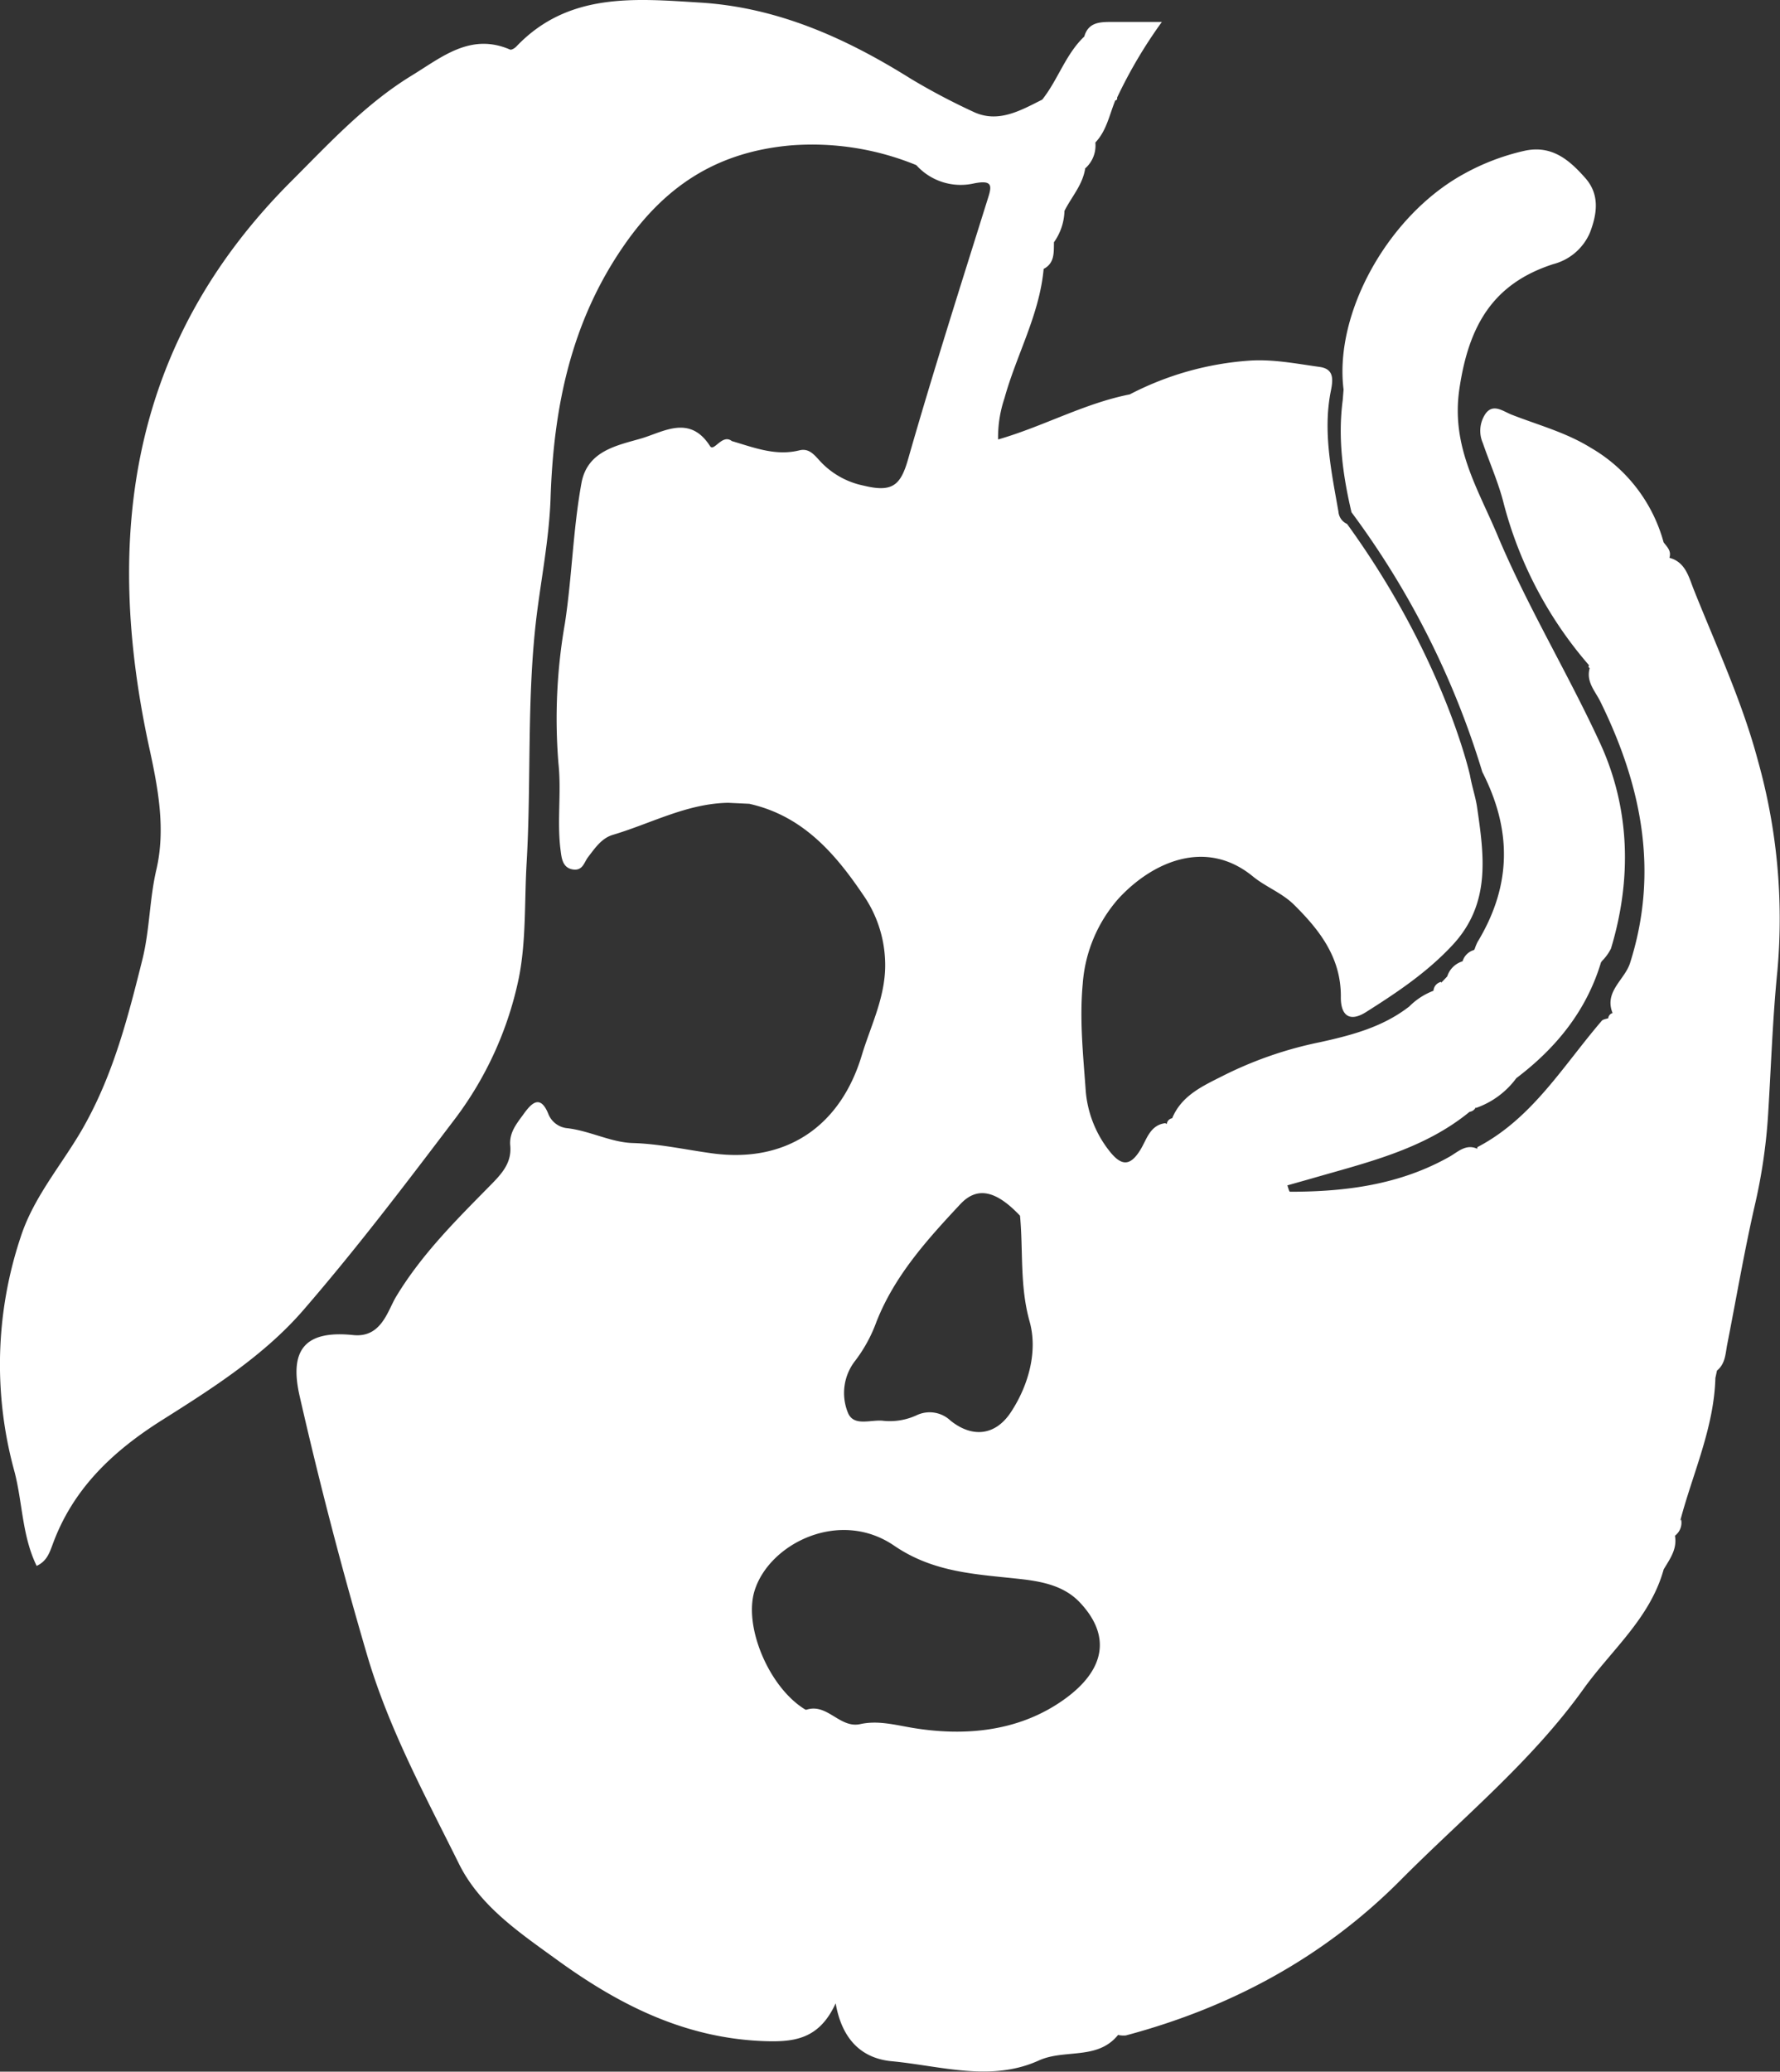 <svg xmlns="http://www.w3.org/2000/svg" viewBox="0 0 254.01 295.52"><rect x="0" y="0" width="254.01" height="295.52" fill="#333333" stroke="none"/><defs><style>.cls-1{fill:#fff;}</style></defs><g id="Layer_2" data-name="Layer 2"><g id="Layer_1-2" data-name="Layer 1"><path class="cls-1" d="M244.79,196.56c.08-.35.15-.7.23-1.05,1.21-1,1.2-2.41,1.46-3.74,1.3-6.61,2.43-13.25,3.93-19.82a78.73,78.73,0,0,0,1.9-12.94c.43-6.85.64-13.72,1.33-20.54a83.36,83.36,0,0,0-2.79-30c-2.22-8.35-5.93-16.31-9.15-24.38-.69-1.72-1.16-3.91-3.47-4.52.31-1-.34-1.55-.83-2.21A22.39,22.39,0,0,0,227,63.87c-3.55-2.2-7.49-3.23-11.29-4.72-1.22-.48-2.6-1.62-3.69-.18a4.33,4.33,0,0,0-.42,4.22c1,2.91,2.28,5.78,3,8.7a57.25,57.25,0,0,0,12.15,23l-.08.24.18.19c-.54,1.94.79,3.26,1.54,4.79,5.86,11.92,8.38,24.21,4.22,37.27-.77,2.4-3.73,4.07-2.49,7.13a.85.85,0,0,0-.62.74c-.33.11-.74.15-.93.37-5.51,6.41-9.9,13.91-17.71,18-.05,0-.05.14-.06.25-1.61-.75-2.79.48-3.95,1.13-7.08,4-14.81,5-22.77,5-.12,0-.25-.59-.37-.91l3.54-1c7.86-2.28,15.9-4.12,22.46-9.49a1.18,1.18,0,0,0,.88-.62l.06.06a12.06,12.06,0,0,0,5.73-4.24l0,0c5.67-4.29,10-9.6,12.08-16.5l.15-.22a6.79,6.79,0,0,0,1.28-1.77c3-9.92,2.71-20-1.52-29.23-4.6-10-10.4-19.53-14.69-29.76-2.8-6.67-6.64-12.66-5.42-20.86,1.32-8.94,4.73-15,13.42-17.79a7.82,7.82,0,0,0,5.21-4.49c1-2.62,1.45-5.39-.66-7.78-2.29-2.59-4.78-4.74-8.68-3.89a32.62,32.62,0,0,0-8.71,3.33c-10.73,5.91-18.48,19.8-17.11,30.73l-.12,1.5c-.71,5.39,0,10.67,1.25,16a120.76,120.76,0,0,1,18.67,37.05c4.23,8.28,4.21,16.17-.68,24.25a7.13,7.13,0,0,0-.41,1l-.1.15a2.38,2.38,0,0,0-1.63,1.61,3.29,3.29,0,0,0-2.19,2.16l-.86.9v-.13a1.39,1.39,0,0,0-1.1,1.27,9.72,9.72,0,0,0-3.48,2.27l-.09.06c-3.72,2.85-8.05,4-12.59,5a55.18,55.18,0,0,0-14,4.86c-2.84,1.43-5.8,2.78-7.13,6a.9.9,0,0,0-.76.81l-.24-.11c-2.12.28-2.61,2.23-3.44,3.64-1.65,2.82-3,2.34-4.7.09a15.89,15.89,0,0,1-3.19-8.29c-.36-5.08-.91-10.19-.43-15.33a20.6,20.6,0,0,1,5.15-12.2c4.73-5.1,12.37-8.64,19.13-3.11,1.8,1.48,4.12,2.33,5.83,4,3.73,3.68,6.8,7.64,6.72,13.29,0,2.49,1.21,3.56,3.58,2.07,4.42-2.79,8.73-5.67,12.36-9.57,5.52-5.93,4.5-12.8,3.49-19.74-.22-1.45-.72-2.87-1-4.48-.11-.47-3.86-17-17.54-35.85A2.09,2.09,0,0,1,191,73c-1-5.73-2.26-11.48-1.07-17.31.36-1.78.32-3.08-1.63-3.35-3.29-.46-6.66-1.12-9.94-.9a43.48,43.48,0,0,0-17.14,4.82c-6.5,1.28-12.31,4.56-18.79,6.43a17.45,17.45,0,0,1,.91-5.88c1.71-6.2,5-11.9,5.59-18.45,1.56-.81,1.45-2.3,1.47-3.73l0-.07a8.11,8.11,0,0,0,1.5-4.4l0-.07c1-2,2.57-3.67,2.95-6l0-.06a4.34,4.34,0,0,0,1.46-3.7l0,0c1.6-1.68,2-3.94,2.84-6a.3.3,0,0,0,.26-.4,67.41,67.41,0,0,1,6.39-10.8c-3,0-5.08,0-7.19,0-1.7,0-3.3.06-3.88,2.08-2.68,2.55-3.75,6.17-6,9-3.13,1.57-6.33,3.43-9.89,1.71A93.77,93.77,0,0,1,130,11.25C120.77,5.47,111,1.05,99.92.37,90.6-.21,81.06-1.13,73.67,6.65c-.22.23-.69.51-.89.42-5.64-2.44-9.77,1.11-14,3.69-6.55,4-11.71,9.58-17.12,15-23.09,23-26.95,50.69-20.34,81,1.27,5.81,2.32,11.55,1,17.26-1,4.25-.94,8.56-2,12.85-2,8-4,15.84-8,23.17-3,5.58-7.44,10.35-9.41,16.54A57.39,57.39,0,0,0,2,209.68c1.23,4.49,1.1,9.33,3.23,13.69,1.45-.66,1.84-1.89,2.26-3,2.9-8,8.6-13.36,15.69-17.83s14.53-9.2,20.13-15.68c7.48-8.64,14.42-17.77,21.33-26.88a50.28,50.28,0,0,0,9.41-20.53c1.05-5.31.78-10.89,1.1-16.34.68-11.7,0-23.44,1.41-35.13.69-5.56,1.78-11.07,2-16.71.41-13,2.85-25.32,10.57-36.38,5.94-8.52,13.34-13.23,23.73-14.15a39.23,39.23,0,0,1,17.84,2.79l.08.05a8.52,8.52,0,0,0,8.08,2.61c3.14-.66,2.61.55,1.95,2.64C137,41,133.11,53.2,129.59,65.49c-1.07,3.75-2.24,4.79-6.36,3.78a11.62,11.62,0,0,1-6.35-3.65c-.81-.9-1.54-1.69-2.8-1.38-3.4.85-6.49-.4-9.64-1.32-1.39-1.09-2.55,1.6-3.12.71-2.91-4.54-6.67-2-9.83-1.08-3.44,1-7.66,1.75-8.51,6.34-1.21,6.62-1.35,13.37-2.36,20a78.79,78.79,0,0,0-.93,20c.45,4.18-.24,8.36.32,12.49.13,1,.26,2.39,1.7,2.64s1.64-1,2.19-1.73c1-1.3,1.94-2.72,3.55-3.2,5.46-1.62,10.58-4.48,16.47-4.57l3,.14c7.49,1.67,12.12,6.89,16.19,12.9a17.51,17.51,0,0,1,3.19,9.38c.24,5-2,9.19-3.35,13.69-3.08,10.12-10.83,15.3-21.26,13.9-3.8-.51-7.5-1.36-11.41-1.48-3.11-.09-6.14-1.76-9.38-2.12A3.24,3.24,0,0,1,78.29,159c-1.22-3.12-2.57-1.47-3.63,0-.92,1.27-2,2.55-1.85,4.37.25,2.5-1.2,4.06-2.86,5.74-4.84,4.92-9.72,9.75-13.38,15.78-1.24,2-2.1,6-6.2,5.55-6.87-.7-9.12,2.12-7.61,8.71Q47,217.75,52.36,236c3.1,10.58,8.33,20.18,13.17,29.94,3,6,8.65,9.78,14,13.66,8.71,6.31,17.92,11,29,11.54,4.59.21,8.3-.08,10.72-5.37.92,5.25,3.79,7.86,8,8.26,7,.66,14.17,3,21-.11,3.7-1.67,8.36,0,11.3-3.64a3.52,3.52,0,0,0,1.11.07c15-4,28.25-11.14,39.19-22.14,8.84-8.9,18.64-16.87,26.05-27.19,4-5.61,9.57-10.14,11.51-17.15.87-1.46,1.93-2.86,1.62-4.74l0-.07a2.33,2.33,0,0,0,.87-2.32l-.1.18,0-.09C241.58,210.12,244.59,203.69,244.79,196.56Zm-122.73-2.48a21,21,0,0,0,3-5.5c2.59-6.61,7.28-11.78,12-16.83,2.41-2.56,5.11-1.91,8.5,1.67v0c.47,5-.06,10,1.37,15.1,1.17,4.19-.11,9-2.63,12.86-2.19,3.38-5.48,3.81-8.66,1.27a4.32,4.32,0,0,0-4.81-.78,9.12,9.12,0,0,1-4.73.81c-1.77-.24-4.27.9-5.1-1.16A7.45,7.45,0,0,1,122.06,194.08Zm28.54,49.18c-6.11,3.81-13.33,4.4-20.47,3.2-2.47-.42-4.87-1.07-7.37-.52-2.93.64-4.68-3-7.65-2.06l-.17,0c-5.2-3.13-8.87-11.89-7.25-17,2.09-6.68,12.1-11.72,19.9-6.4,5.71,3.91,11.84,4.07,18.06,4.77,3.2.36,6.27,1,8.49,3.38C159.16,234,157.13,239.18,150.6,243.26Z"/></g></g></svg>